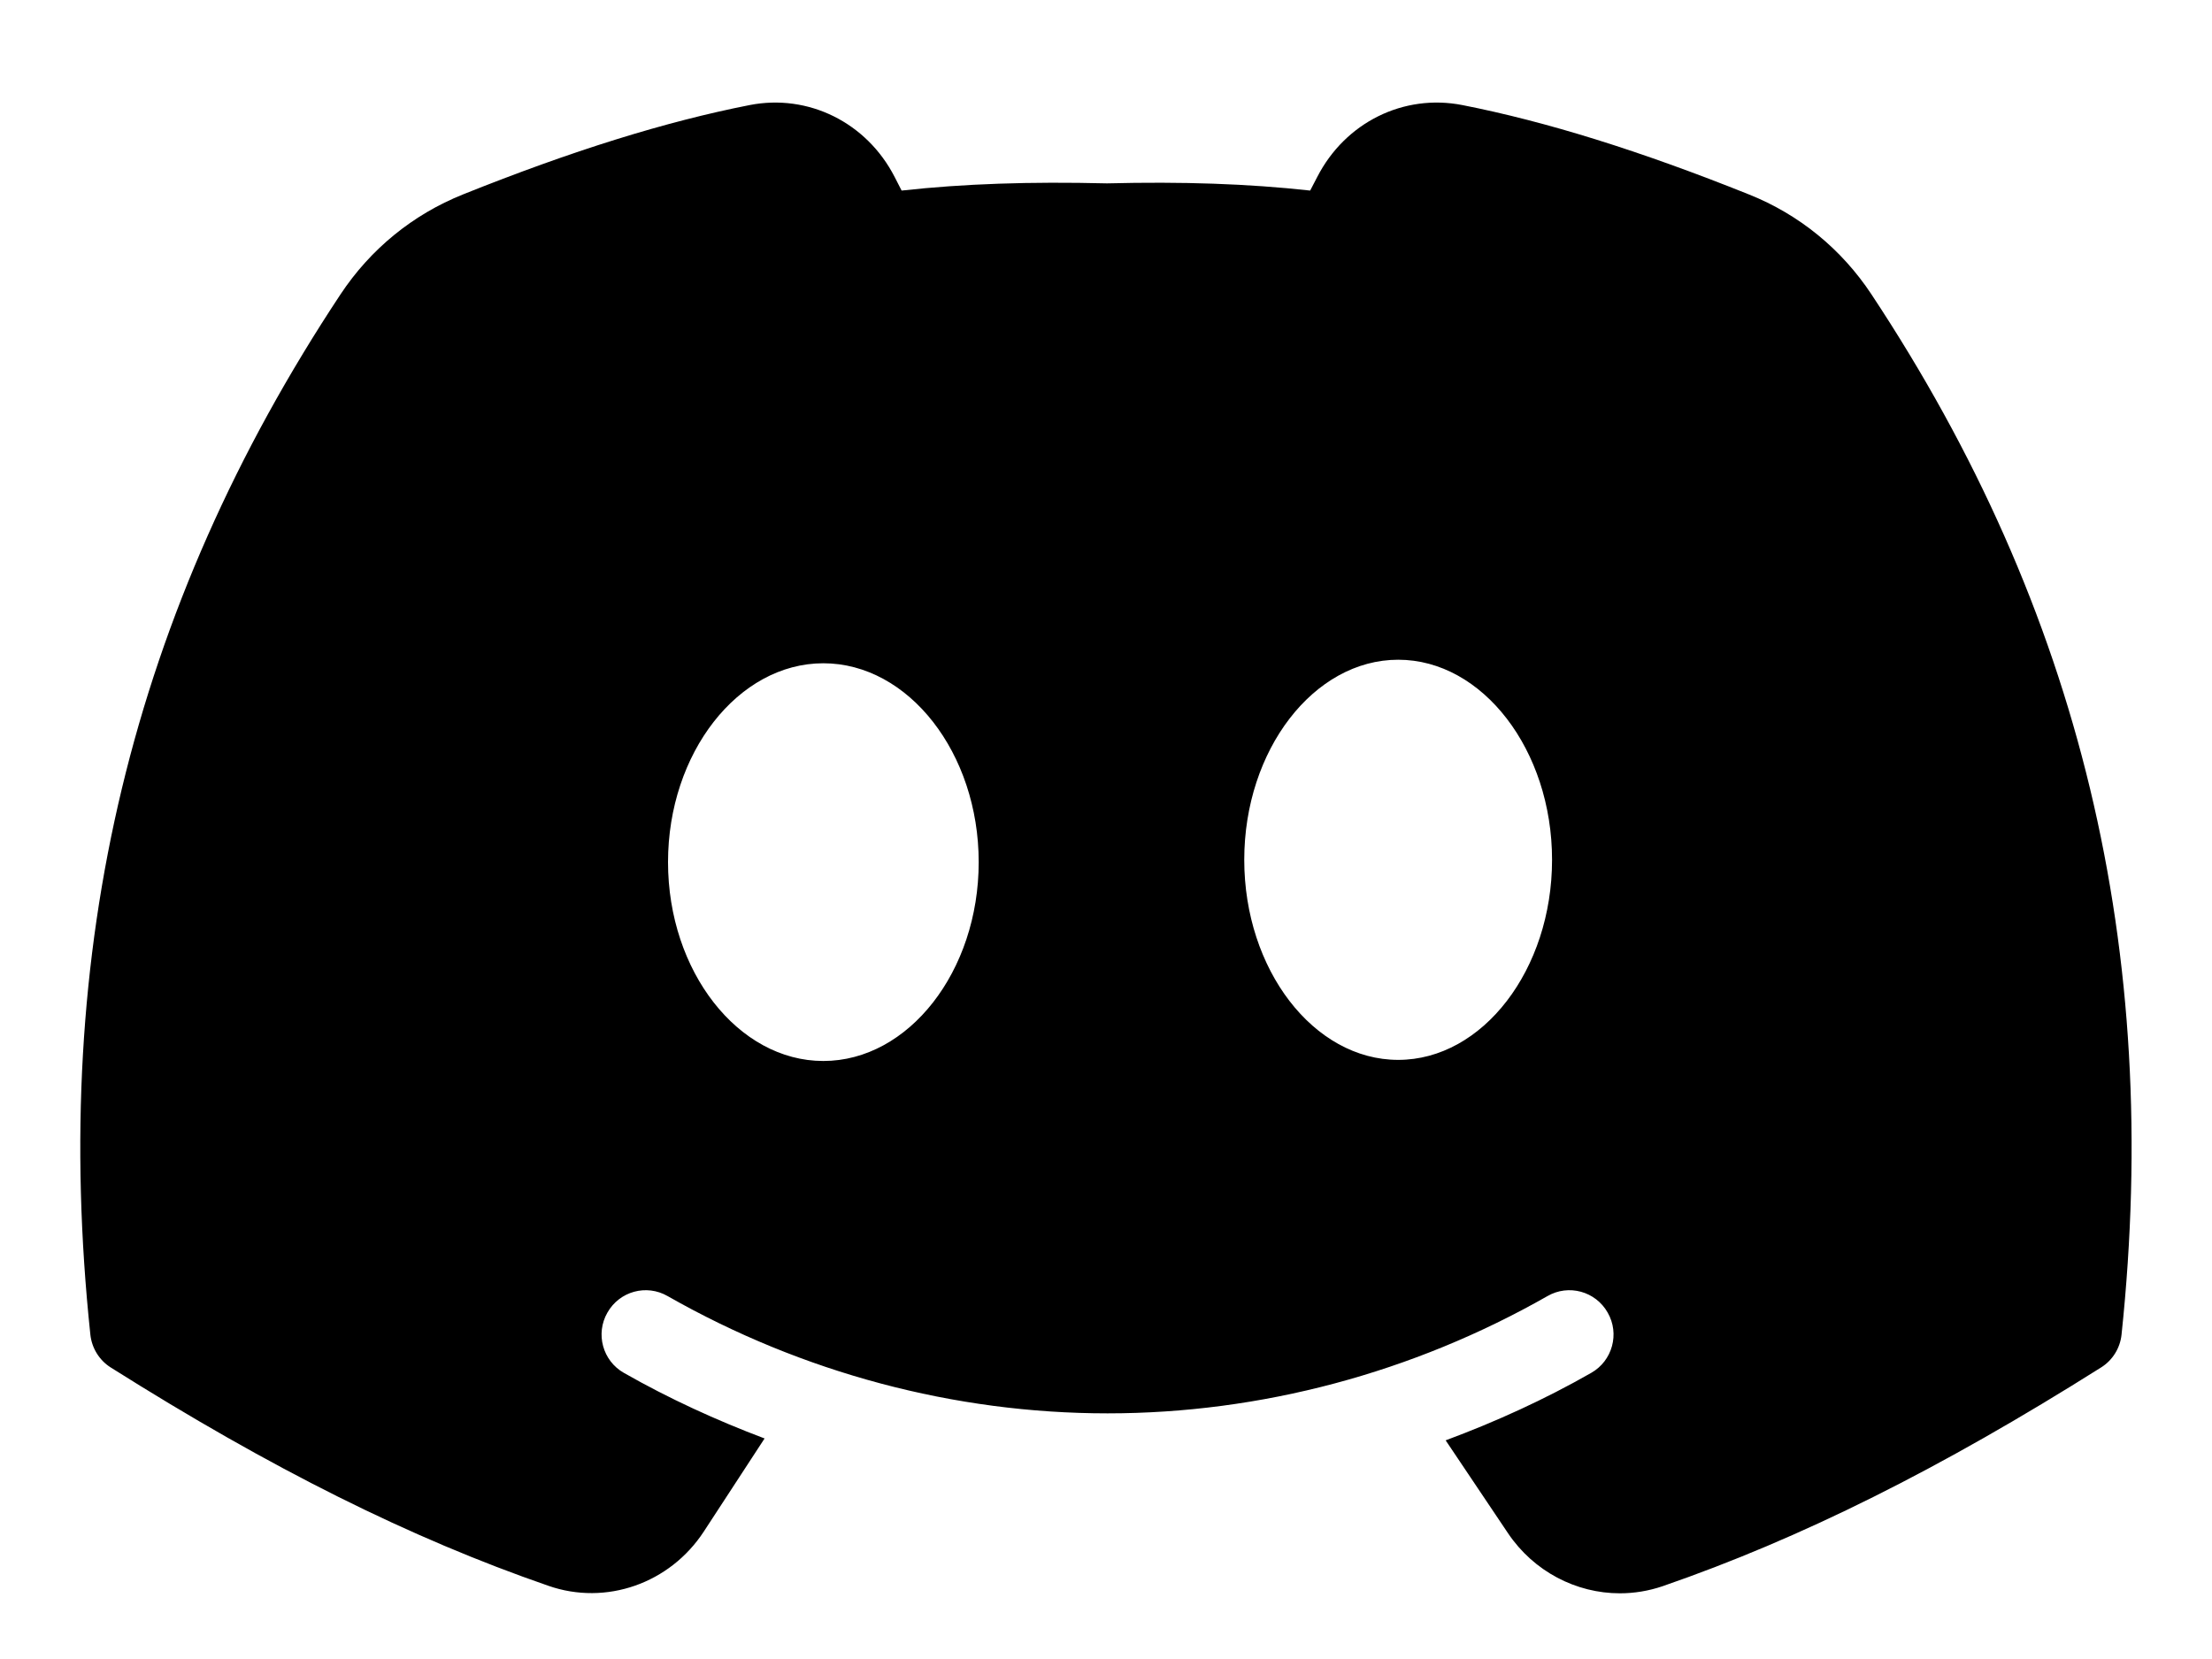 <svg width="20" height="15" viewBox="0 0 20 15" fill="none" xmlns="http://www.w3.org/2000/svg">
  <path
      d="M16.92 2.66C16.65 2.252 16.267 1.939 15.813 1.758C14.828 1.363 13.98 1.099 13.222 0.95C12.69 0.846 12.163 1.107 11.91 1.6L11.846 1.723C11.285 1.661 10.688 1.641 10.009 1.658C9.313 1.641 8.714 1.661 8.152 1.723L8.089 1.6C7.836 1.107 7.308 0.846 6.778 0.95C6.019 1.099 5.171 1.363 4.186 1.758C3.732 1.94 3.35 2.252 3.079 2.661C1.19 5.513 0.45 8.59 0.817 12.067C0.83 12.189 0.898 12.299 1.001 12.364C2.454 13.28 3.711 13.907 4.958 14.338C5.479 14.52 6.057 14.317 6.364 13.847L6.913 13.006C6.476 12.841 6.05 12.646 5.641 12.413C5.449 12.304 5.382 12.059 5.492 11.868C5.601 11.675 5.845 11.608 6.037 11.719C7.254 12.412 8.629 12.779 10.014 12.779C11.399 12.779 12.774 12.412 13.991 11.719C14.182 11.608 14.427 11.675 14.536 11.868C14.646 12.059 14.579 12.304 14.387 12.413C13.965 12.654 13.523 12.855 13.071 13.023L13.635 13.863C13.868 14.209 14.251 14.406 14.646 14.406C14.775 14.406 14.905 14.385 15.032 14.342C16.282 13.91 17.541 13.282 18.997 12.364C19.101 12.299 19.169 12.189 19.182 12.068C19.549 8.59 18.809 5.513 16.92 2.66ZM7.444 9.593C6.674 9.593 6.04 8.782 6.04 7.795C6.04 6.809 6.674 5.997 7.444 5.997C8.215 5.997 8.849 6.809 8.849 7.795C8.849 8.782 8.215 9.593 7.444 9.593ZM12.642 9.583C11.878 9.583 11.25 8.767 11.25 7.774C11.25 6.782 11.878 5.965 12.642 5.965C13.405 5.965 14.033 6.782 14.033 7.774C14.033 8.767 13.405 9.583 12.642 9.583Z"
      fill="currentColor"/>
</svg>
